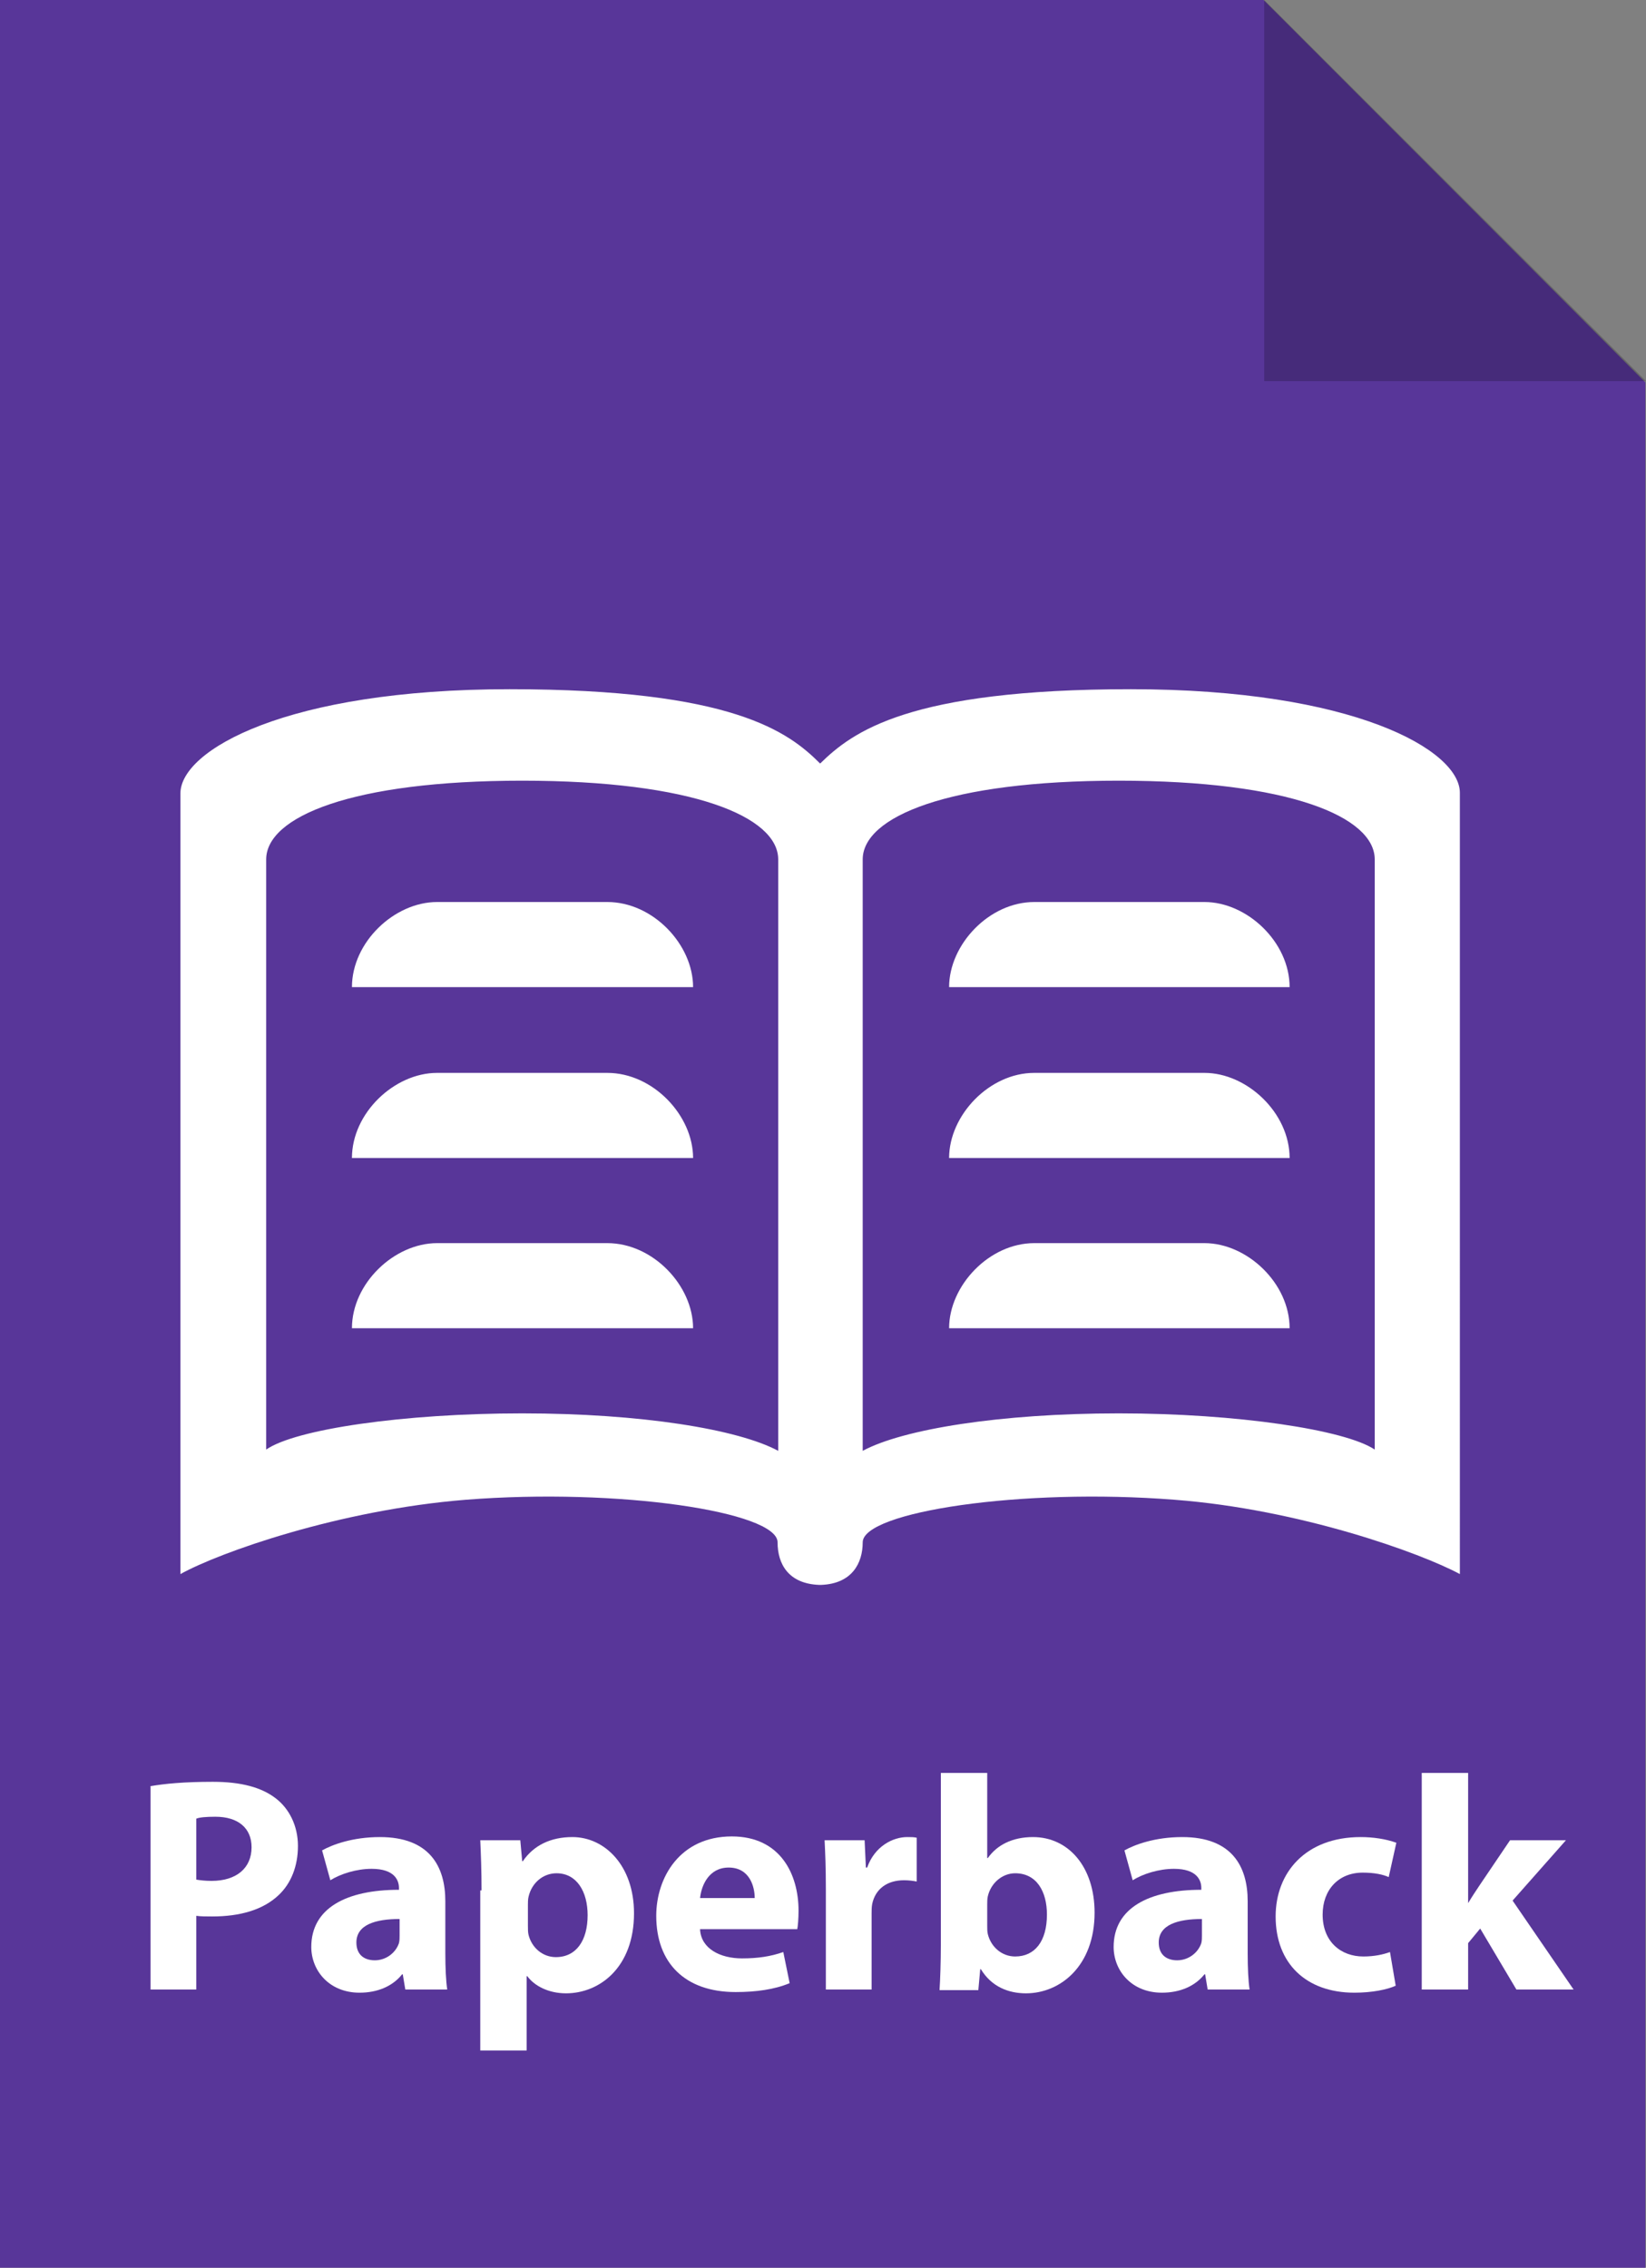 <?xml version="1.0" encoding="utf-8"?>
<!-- Generator: Adobe Illustrator 19.0.0, SVG Export Plug-In . SVG Version: 6.00 Build 0)  -->
<svg version="1.1" id="Layer_1" xmlns="http://www.w3.org/2000/svg" xmlns:xlink="http://www.w3.org/1999/xlink" x="0px" y="0px"
	 viewBox="0 0 259.1 357" style="enable-background:new 0 0 259.1 357;" xml:space="preserve">
<rect x="0" y="0" width="259.1" height="357" fill="#808080" stroke="none"/>
<style type="text/css">
	.st0{fill:#583699;}
	.st1{opacity:0.2;}
	.st2{fill:#FFFFFF;}
</style>
<path id="XMLID_41_" class="st0" d="M198.9,0H0v357h259V60.2L198.9,0z"/>
<polygon id="XMLID_28_" class="st1" points="259.1,60 199,60 199,0 "/>
<path id="XMLID_2_" class="st2" d="M189.6,195.7h-26.8c-7.1,0-13.4,6.7-13.4,13.4H203C203,202,196.3,195.7,189.6,195.7z M178,108.5
	c-35,0-43.8,6.7-48.9,11.7c-5-5-13.8-11.7-48.9-11.7s-51.8,9.6-51.8,16.4v122.9c6.1-3.4,25-10.1,44.9-11.7
	c24.1-1.9,49.1,1.9,49.1,6.7c0,3.4,1.7,6.5,6.5,6.7c0,0,0,0,0.2,0c0,0,0,0,0.2,0c4.8-0.2,6.5-3.4,6.5-6.7c0-4.8,25-8.6,49.1-6.7
	c19.7,1.5,38.8,8.4,44.9,11.7V124.8C229.8,118.1,213.1,108.5,178,108.5z M122.5,228.4c-6.3-3.4-21.6-5.9-40.3-5.9
	s-35.7,2.5-40.3,5.7c0,0,0-86.2,0-92.9s13.4-12.4,40.3-12.4s40.3,5.7,40.3,12.4S122.5,228.4,122.5,228.4z M216.4,228.2
	c-4.6-3.1-21.6-5.7-40.3-5.7s-34,2.5-40.3,5.9c0,0,0-86.4,0-93.1s13.4-12.4,40.3-12.4s40.3,5.7,40.3,12.4S216.4,228.2,216.4,228.2z
	 M189.6,168.9h-26.8c-7.1,0-13.4,6.7-13.4,13.4H203C203,175.2,196.3,168.9,189.6,168.9z M189.6,142h-26.8c-7.1,0-13.4,6.7-13.4,13.4
	H203C203,148.3,196.3,142,189.6,142z M95.6,168.9H68.8c-6.7,0-13.4,6.3-13.4,13.4h53.7C109.1,175.6,102.8,168.9,95.6,168.9z
	 M95.6,195.7H68.8c-6.7,0-13.4,6.3-13.4,13.4h53.7C109.1,202.4,102.8,195.7,95.6,195.7z M95.6,142H68.8c-6.7,0-13.4,6.3-13.4,13.4
	h53.7C109.1,148.7,102.8,142,95.6,142z"/>
<g id="XMLID_39_">
	<path id="XMLID_40_" class="st2" d="M23.6,281.2c2.3-0.4,5.4-0.7,9.9-0.7c4.5,0,7.7,0.9,9.9,2.6c2.1,1.6,3.5,4.3,3.5,7.5
		c0,3.2-1.1,5.9-3,7.7c-2.5,2.4-6.2,3.4-10.5,3.4c-1,0-1.8,0-2.5-0.1v11.6h-7.2V281.2z M30.9,295.9c0.6,0.1,1.4,0.2,2.4,0.2
		c3.9,0,6.3-2,6.3-5.3c0-3-2.1-4.8-5.7-4.8c-1.5,0-2.5,0.1-3,0.3V295.9z"/>
	<path id="XMLID_45_" class="st2" d="M63.8,313.2l-0.4-2.4h-0.1c-1.5,1.9-3.9,2.9-6.7,2.9c-4.8,0-7.6-3.5-7.6-7.2
		c0-6.1,5.5-9,13.8-9v-0.3c0-1.2-0.7-3-4.3-3c-2.4,0-4.9,0.8-6.5,1.8l-1.3-4.7c1.6-0.9,4.8-2.1,9.1-2.1c7.8,0,10.3,4.6,10.3,10.1
		v8.2c0,2.3,0.1,4.4,0.3,5.7H63.8z M62.9,302.1c-3.8,0-6.8,0.9-6.8,3.7c0,1.9,1.2,2.8,2.9,2.8c1.8,0,3.3-1.2,3.8-2.7
		c0.1-0.4,0.1-0.8,0.1-1.2V302.1z"/>
	<path id="XMLID_48_" class="st2" d="M75.8,297.6c0-3.1-0.1-5.7-0.2-7.9h6.3l0.3,3.3h0.1c1.7-2.5,4.4-3.8,7.8-3.8
		c5.1,0,9.7,4.5,9.7,12c0,8.5-5.4,12.6-10.7,12.6c-2.8,0-5-1.2-6.1-2.7h-0.1v11.7h-7.3V297.6z M83.1,303.1c0,0.6,0,1.1,0.1,1.5
		c0.5,2,2.2,3.5,4.3,3.5c3.2,0,5-2.6,5-6.6c0-3.7-1.7-6.6-4.9-6.6c-2.1,0-3.9,1.5-4.4,3.7c-0.1,0.4-0.1,0.9-0.1,1.3V303.1z"/>
	<path id="XMLID_51_" class="st2" d="M110.2,303.8c0.2,3,3.2,4.5,6.6,4.5c2.5,0,4.5-0.3,6.5-1l1,4.9c-2.4,1-5.3,1.4-8.5,1.4
		c-8,0-12.5-4.6-12.5-12c0-6,3.7-12.5,11.9-12.5c7.6,0,10.5,5.9,10.5,11.7c0,1.2-0.1,2.4-0.2,2.9H110.2z M118.8,298.8
		c0-1.8-0.8-4.8-4.1-4.8c-3.1,0-4.3,2.8-4.5,4.8H118.8z"/>
	<path id="XMLID_54_" class="st2" d="M130,297.4c0-3.5-0.1-5.7-0.2-7.7h6.3l0.2,4.3h0.2c1.2-3.4,4.1-4.8,6.3-4.8c0.7,0,1,0,1.5,0.1
		v6.9c-0.5-0.1-1.2-0.2-2-0.2c-2.7,0-4.5,1.4-5,3.7c-0.1,0.5-0.1,1.1-0.1,1.6v11.9H130V297.4z"/>
	<path id="XMLID_56_" class="st2" d="M147.9,313.2c0.1-1.5,0.2-4.4,0.2-7v-27.1h7.3v13.4h0.1c1.4-2,3.8-3.3,7.1-3.3
		c5.6,0,9.7,4.7,9.7,11.9c0,8.4-5.4,12.7-10.8,12.7c-2.7,0-5.4-1-7.1-3.8h-0.1l-0.3,3.3H147.9z M155.4,303.2c0,0.5,0,0.9,0.1,1.3
		c0.5,2,2.2,3.5,4.3,3.5c3.1,0,5-2.4,5-6.6c0-3.6-1.6-6.5-5-6.5c-2,0-3.8,1.5-4.3,3.6c-0.1,0.4-0.1,0.9-0.1,1.3V303.2z"/>
	<path id="XMLID_59_" class="st2" d="M190.1,313.2l-0.4-2.4h-0.1c-1.5,1.9-3.9,2.9-6.7,2.9c-4.8,0-7.6-3.5-7.6-7.2
		c0-6.1,5.5-9,13.8-9v-0.3c0-1.2-0.7-3-4.3-3c-2.4,0-4.9,0.8-6.5,1.8l-1.3-4.7c1.6-0.9,4.8-2.1,9.1-2.1c7.8,0,10.3,4.6,10.3,10.1
		v8.2c0,2.3,0.1,4.4,0.3,5.7H190.1z M189.2,302.1c-3.8,0-6.8,0.9-6.8,3.7c0,1.9,1.2,2.8,2.9,2.8c1.8,0,3.3-1.2,3.8-2.7
		c0.1-0.4,0.1-0.8,0.1-1.2V302.1z"/>
	<path id="XMLID_62_" class="st2" d="M219.7,312.6c-1.3,0.6-3.7,1.1-6.5,1.1c-7.6,0-12.4-4.6-12.4-12c0-6.9,4.7-12.5,13.4-12.5
		c1.9,0,4,0.3,5.6,0.9l-1.2,5.4c-0.9-0.4-2.2-0.7-4.1-0.7c-3.8,0-6.3,2.7-6.3,6.6c0,4.3,2.9,6.6,6.4,6.6c1.7,0,3.1-0.3,4.2-0.7
		L219.7,312.6z"/>
	<path id="XMLID_64_" class="st2" d="M231.1,299.6L231.1,299.6c0.6-1,1.2-1.9,1.8-2.8l4.8-7.1h8.8l-8.4,9.5l9.6,14h-9l-5.7-9.6
		l-1.9,2.3v7.3h-7.3v-34.1h7.3V299.6z"/>
</g>
</svg>
